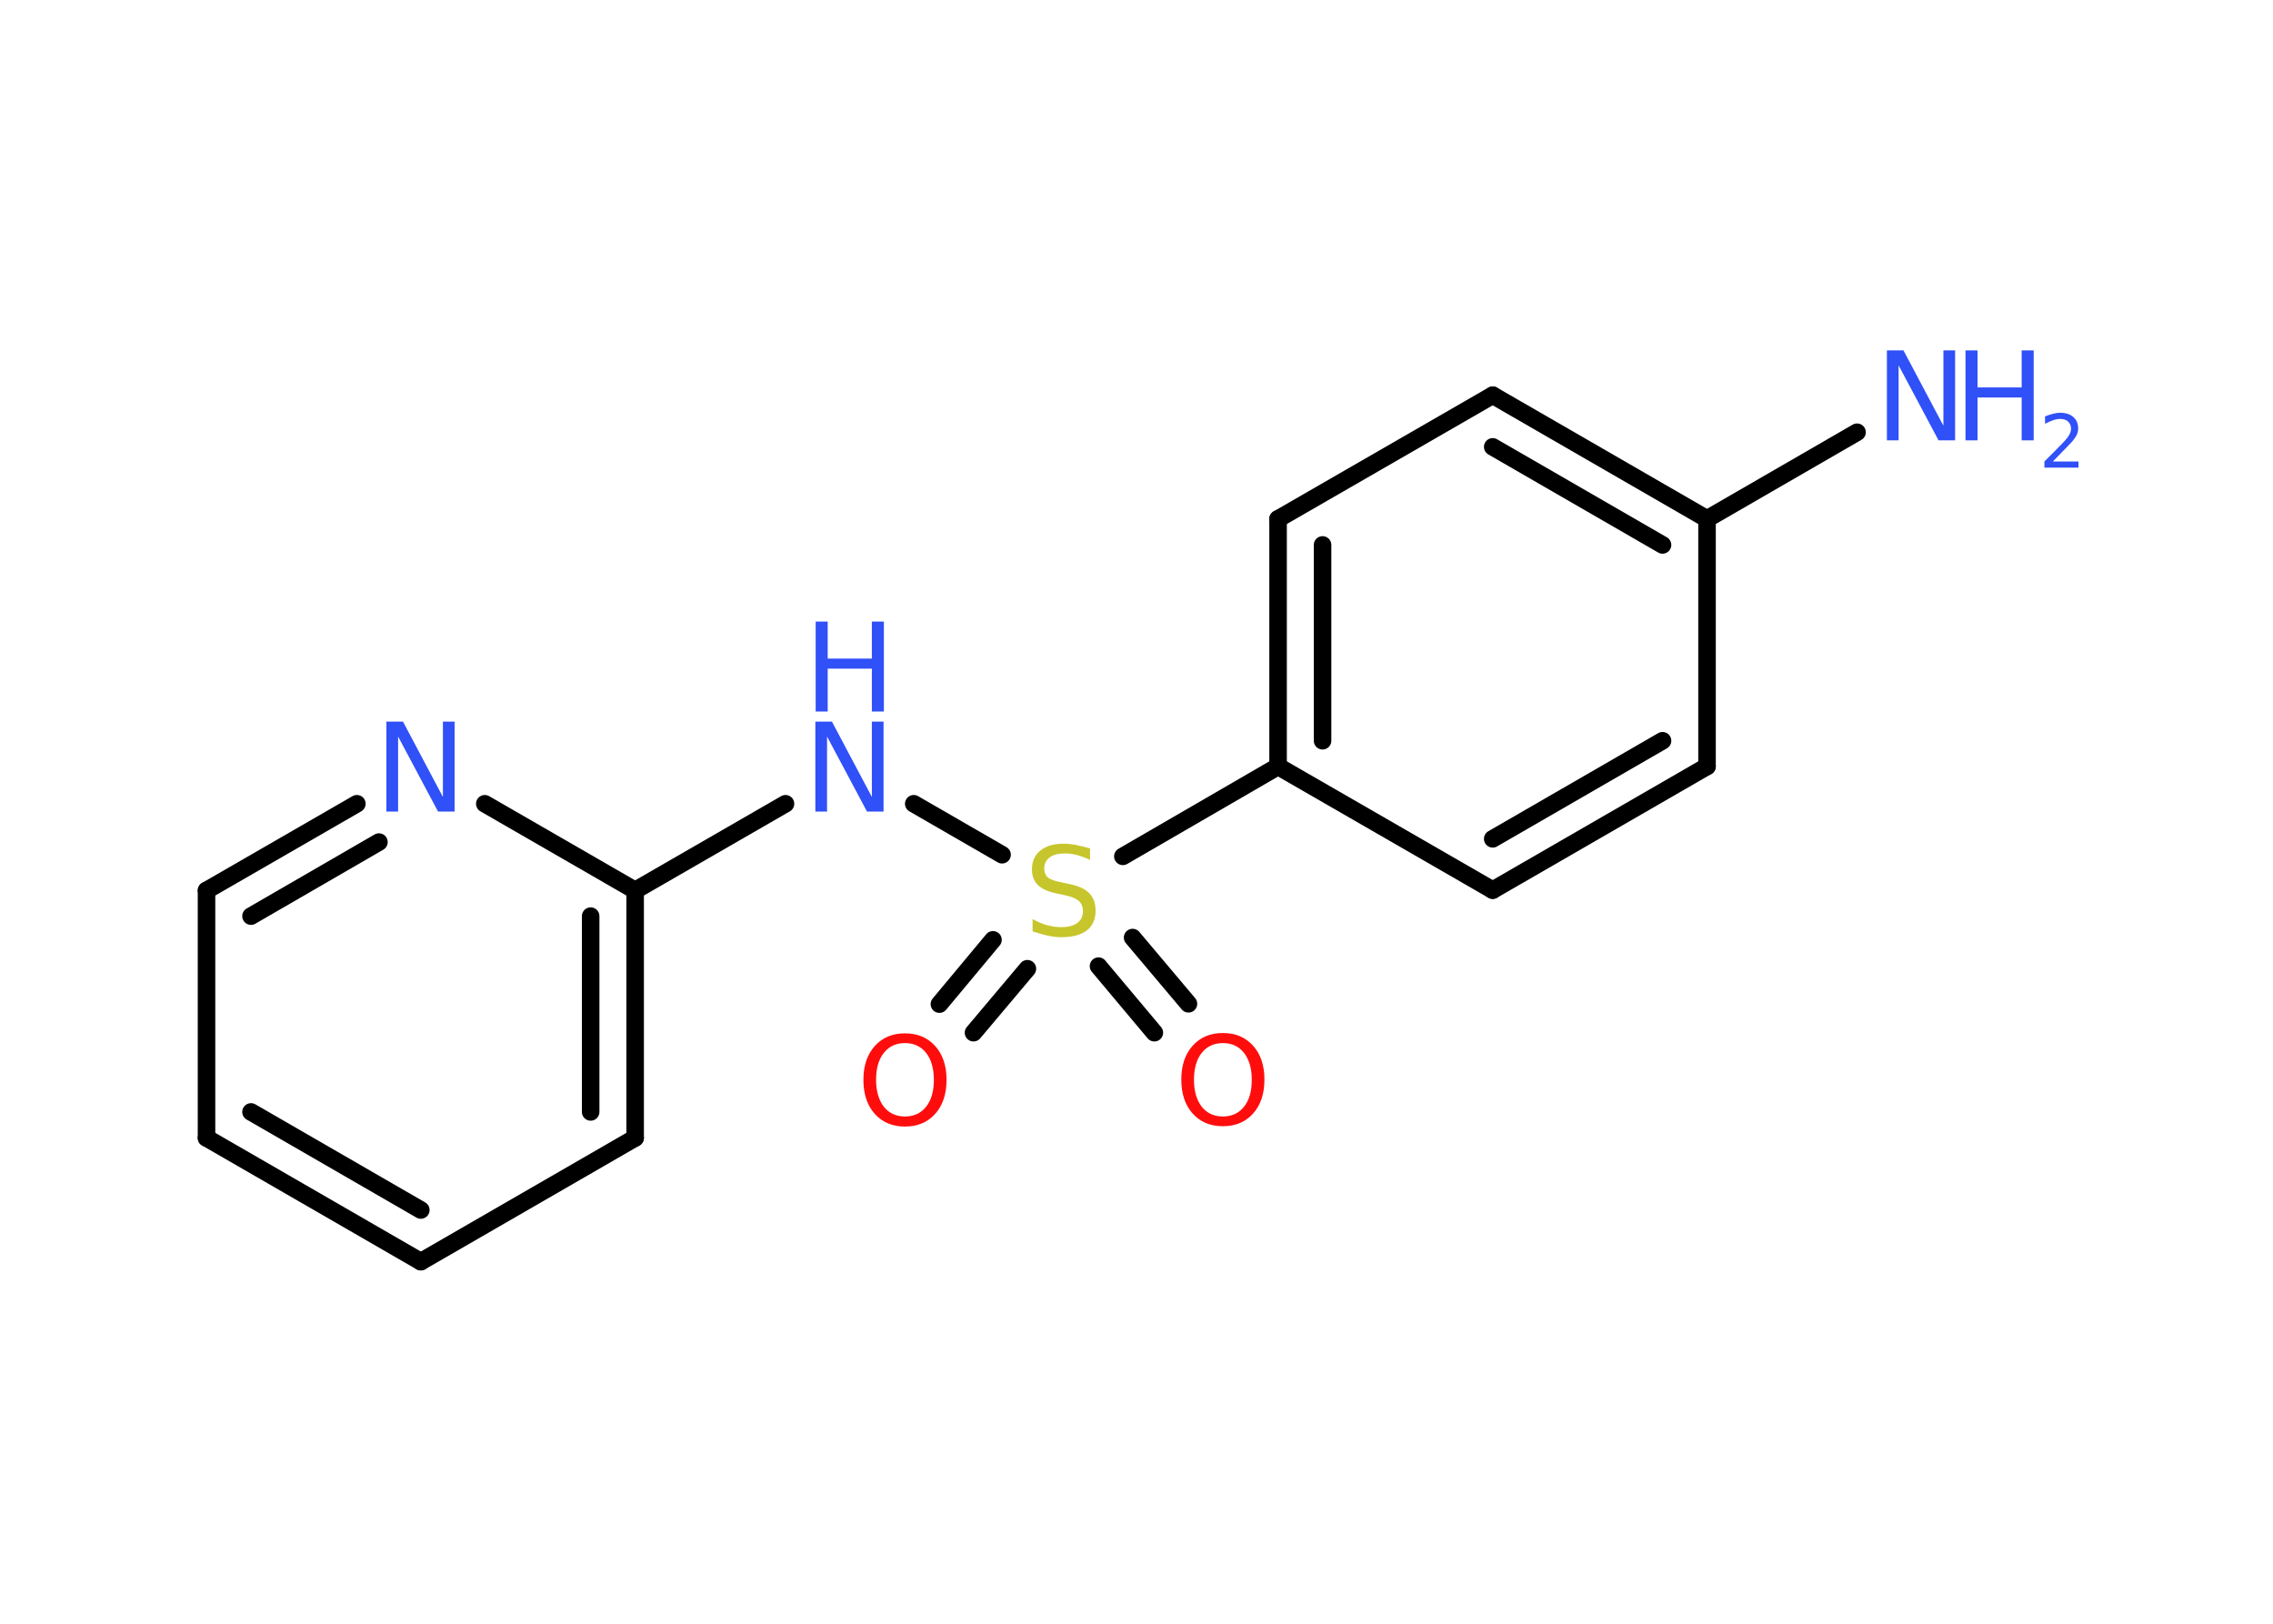 <?xml version='1.0' encoding='UTF-8'?>
<!DOCTYPE svg PUBLIC "-//W3C//DTD SVG 1.1//EN" "http://www.w3.org/Graphics/SVG/1.1/DTD/svg11.dtd">
<svg version='1.2' xmlns='http://www.w3.org/2000/svg' xmlns:xlink='http://www.w3.org/1999/xlink' width='70.0mm' height='50.0mm' viewBox='0 0 70.0 50.0'>
  <desc>Generated by the Chemistry Development Kit (http://github.com/cdk)</desc>
  <g stroke-linecap='round' stroke-linejoin='round' stroke='#000000' stroke-width='.54' fill='#3050F8'>
    <rect x='.0' y='.0' width='70.0' height='50.0' fill='#FFFFFF' stroke='none'/>
    <g id='mol1' class='mol'>
      <line id='mol1bnd1' class='bond' x1='57.19' y1='13.31' x2='52.57' y2='15.98'/>
      <g id='mol1bnd2' class='bond'>
        <line x1='52.57' y1='15.98' x2='45.97' y2='12.17'/>
        <line x1='51.2' y1='16.78' x2='45.97' y2='13.76'/>
      </g>
      <line id='mol1bnd3' class='bond' x1='45.97' y1='12.17' x2='39.36' y2='15.98'/>
      <g id='mol1bnd4' class='bond'>
        <line x1='39.36' y1='15.98' x2='39.36' y2='23.6'/>
        <line x1='40.73' y1='16.78' x2='40.73' y2='22.81'/>
      </g>
      <line id='mol1bnd5' class='bond' x1='39.36' y1='23.6' x2='45.97' y2='27.41'/>
      <g id='mol1bnd6' class='bond'>
        <line x1='45.97' y1='27.41' x2='52.57' y2='23.6'/>
        <line x1='45.97' y1='25.83' x2='51.2' y2='22.81'/>
      </g>
      <line id='mol1bnd7' class='bond' x1='52.57' y1='15.98' x2='52.57' y2='23.6'/>
      <line id='mol1bnd8' class='bond' x1='39.36' y1='23.6' x2='34.58' y2='26.37'/>
      <g id='mol1bnd9' class='bond'>
        <line x1='31.64' y1='29.83' x2='29.98' y2='31.8'/>
        <line x1='30.58' y1='28.94' x2='28.93' y2='30.92'/>
      </g>
      <g id='mol1bnd10' class='bond'>
        <line x1='34.88' y1='28.87' x2='36.6' y2='30.91'/>
        <line x1='33.83' y1='29.75' x2='35.55' y2='31.8'/>
      </g>
      <line id='mol1bnd11' class='bond' x1='30.86' y1='26.32' x2='28.14' y2='24.75'/>
      <line id='mol1bnd12' class='bond' x1='24.19' y1='24.75' x2='19.56' y2='27.42'/>
      <g id='mol1bnd13' class='bond'>
        <line x1='19.56' y1='35.04' x2='19.56' y2='27.42'/>
        <line x1='18.19' y1='34.24' x2='18.19' y2='28.21'/>
      </g>
      <line id='mol1bnd14' class='bond' x1='19.56' y1='35.04' x2='12.96' y2='38.85'/>
      <g id='mol1bnd15' class='bond'>
        <line x1='6.36' y1='35.04' x2='12.96' y2='38.85'/>
        <line x1='7.73' y1='34.24' x2='12.96' y2='37.26'/>
      </g>
      <line id='mol1bnd16' class='bond' x1='6.36' y1='35.04' x2='6.36' y2='27.42'/>
      <g id='mol1bnd17' class='bond'>
        <line x1='10.99' y1='24.75' x2='6.36' y2='27.42'/>
        <line x1='11.67' y1='25.93' x2='7.73' y2='28.21'/>
      </g>
      <line id='mol1bnd18' class='bond' x1='19.56' y1='27.42' x2='14.93' y2='24.75'/>
      <g id='mol1atm1' class='atom'>
        <path d='M58.12 10.79h.5l1.23 2.32v-2.32h.36v2.77h-.51l-1.23 -2.31v2.31h-.36v-2.77z' stroke='none'/>
        <path d='M60.53 10.79h.37v1.14h1.36v-1.14h.37v2.77h-.37v-1.32h-1.36v1.32h-.37v-2.77z' stroke='none'/>
        <path d='M63.23 14.21h.78v.19h-1.05v-.19q.13 -.13 .35 -.35q.22 -.22 .28 -.29q.11 -.12 .15 -.21q.04 -.08 .04 -.16q.0 -.13 -.09 -.22q-.09 -.08 -.24 -.08q-.11 .0 -.22 .04q-.12 .04 -.25 .11v-.23q.14 -.05 .25 -.08q.12 -.03 .21 -.03q.26 .0 .41 .13q.15 .13 .15 .35q.0 .1 -.04 .19q-.04 .09 -.14 .21q-.03 .03 -.18 .19q-.15 .15 -.42 .43z' stroke='none'/>
      </g>
      <path id='mol1atm8' class='atom' d='M33.57 26.12v.36q-.21 -.1 -.4 -.15q-.19 -.05 -.37 -.05q-.31 .0 -.47 .12q-.17 .12 -.17 .34q.0 .18 .11 .28q.11 .09 .42 .15l.23 .05q.42 .08 .62 .28q.2 .2 .2 .54q.0 .4 -.27 .61q-.27 .21 -.79 .21q-.2 .0 -.42 -.05q-.22 -.05 -.46 -.13v-.38q.23 .13 .45 .19q.22 .06 .43 .06q.32 .0 .5 -.13q.17 -.13 .17 -.36q.0 -.21 -.13 -.32q-.13 -.11 -.41 -.17l-.23 -.05q-.42 -.08 -.61 -.26q-.19 -.18 -.19 -.49q.0 -.37 .26 -.58q.26 -.21 .71 -.21q.19 .0 .39 .04q.2 .04 .41 .1z' stroke='none' fill='#C6C62C'/>
      <path id='mol1atm9' class='atom' d='M27.87 32.12q-.41 .0 -.65 .3q-.24 .3 -.24 .83q.0 .52 .24 .83q.24 .3 .65 .3q.41 .0 .65 -.3q.24 -.3 .24 -.83q.0 -.52 -.24 -.83q-.24 -.3 -.65 -.3zM27.87 31.82q.58 .0 .93 .39q.35 .39 .35 1.04q.0 .66 -.35 1.05q-.35 .39 -.93 .39q-.58 .0 -.93 -.39q-.35 -.39 -.35 -1.05q.0 -.65 .35 -1.04q.35 -.39 .93 -.39z' stroke='none' fill='#FF0D0D'/>
      <path id='mol1atm10' class='atom' d='M37.66 32.12q-.41 .0 -.65 .3q-.24 .3 -.24 .83q.0 .52 .24 .83q.24 .3 .65 .3q.41 .0 .65 -.3q.24 -.3 .24 -.83q.0 -.52 -.24 -.83q-.24 -.3 -.65 -.3zM37.66 31.81q.58 .0 .93 .39q.35 .39 .35 1.04q.0 .66 -.35 1.05q-.35 .39 -.93 .39q-.58 .0 -.93 -.39q-.35 -.39 -.35 -1.05q.0 -.65 .35 -1.04q.35 -.39 .93 -.39z' stroke='none' fill='#FF0D0D'/>
      <g id='mol1atm11' class='atom'>
        <path d='M25.12 22.22h.5l1.23 2.32v-2.32h.36v2.77h-.51l-1.23 -2.31v2.31h-.36v-2.77z' stroke='none'/>
        <path d='M25.12 19.14h.37v1.14h1.36v-1.14h.37v2.77h-.37v-1.32h-1.36v1.32h-.37v-2.77z' stroke='none'/>
      </g>
      <path id='mol1atm17' class='atom' d='M11.91 22.22h.5l1.23 2.32v-2.32h.36v2.77h-.51l-1.23 -2.31v2.31h-.36v-2.77z' stroke='none'/>
    </g>
  </g>
</svg>
